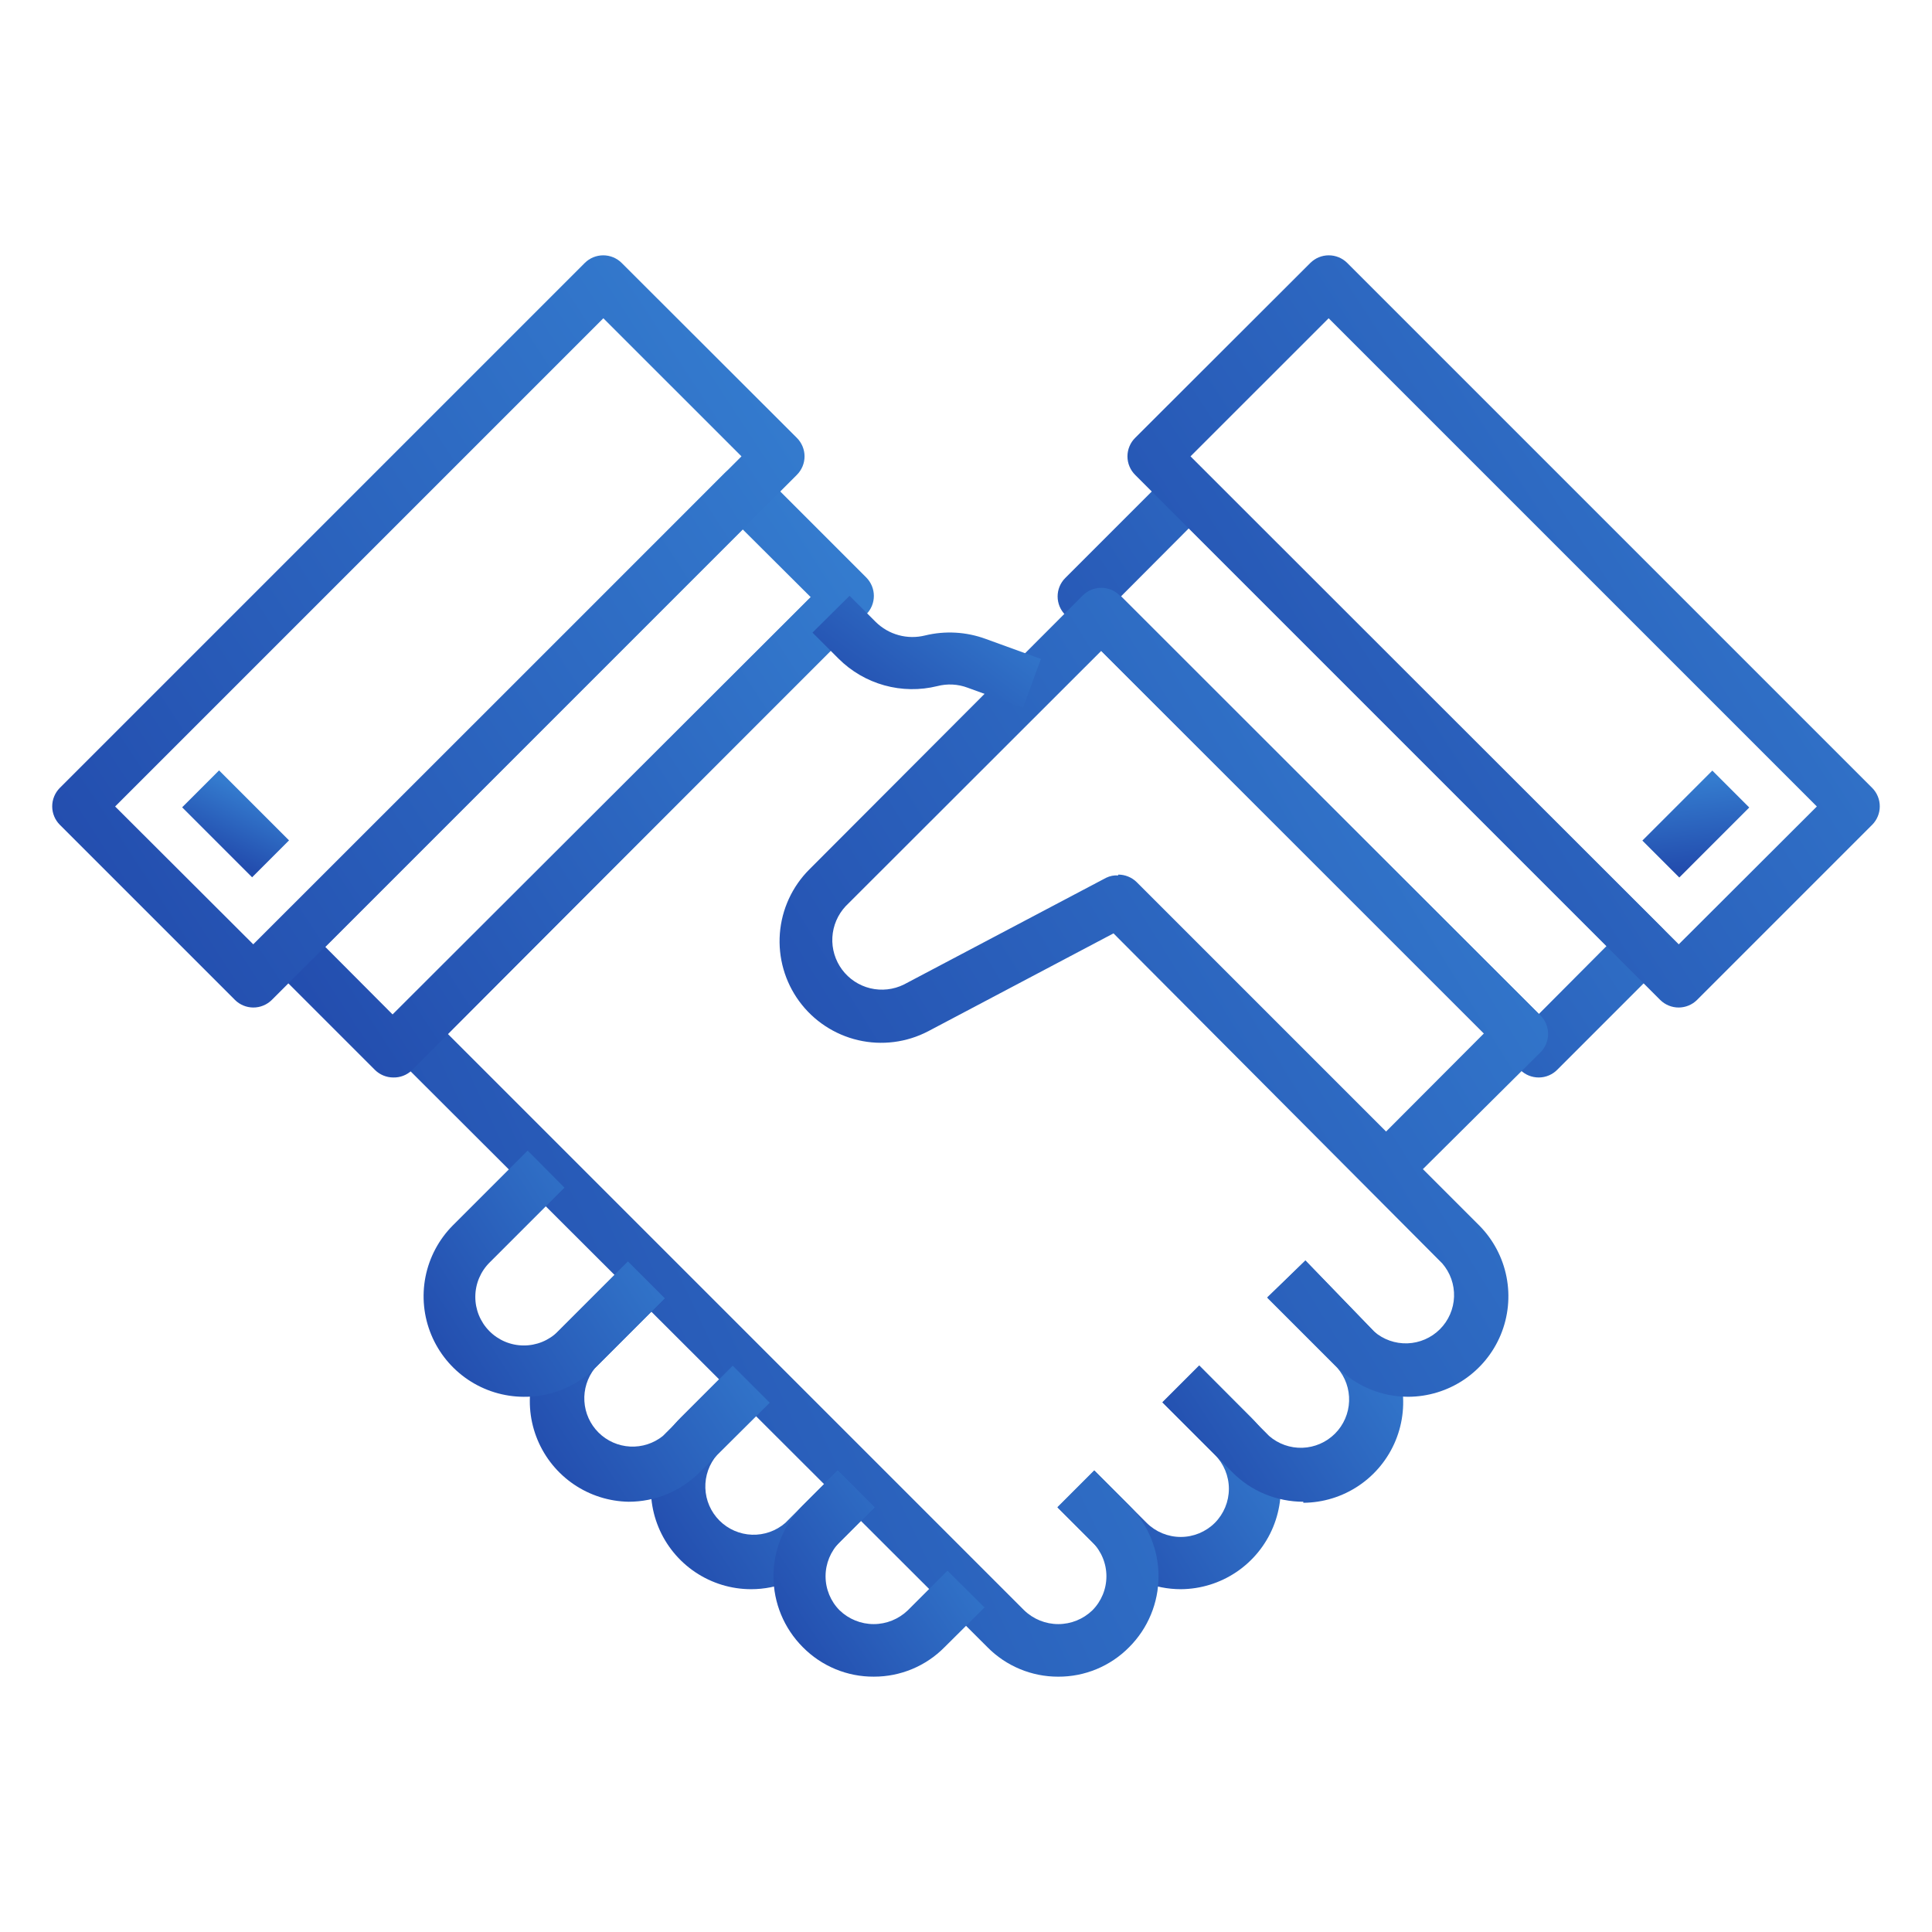 <svg width="90" height="90" viewBox="0 0 90 90" fill="none" xmlns="http://www.w3.org/2000/svg">
<path d="M55.01 74.031C54.395 74.031 53.786 73.91 53.218 73.674C52.65 73.439 52.135 73.093 51.702 72.657L49.269 70.224L50.984 68.509L53.416 70.942C53.838 71.361 54.409 71.597 55.004 71.597C55.598 71.597 56.169 71.361 56.591 70.942C57.01 70.52 57.246 69.949 57.246 69.355C57.246 68.76 57.01 68.189 56.591 67.767L54.158 65.335L55.873 63.62L58.306 66.052C58.954 66.707 59.395 67.539 59.574 68.443C59.752 69.348 59.659 70.284 59.307 71.136C58.955 71.988 58.36 72.717 57.595 73.232C56.831 73.747 55.931 74.025 55.01 74.031Z" fill="url(#paint0_linear)"/>
<path d="M60.714 69.957C60.099 69.957 59.49 69.836 58.922 69.6C58.354 69.365 57.839 69.019 57.406 68.582L54.146 65.323L55.861 63.608L59.12 66.892C59.55 67.266 60.106 67.463 60.675 67.443C61.245 67.423 61.785 67.188 62.188 66.785C62.591 66.383 62.826 65.842 62.846 65.273C62.866 64.703 62.669 64.147 62.295 63.718L59.035 60.458L60.811 58.719L64.01 62.027C64.658 62.682 65.1 63.514 65.278 64.418C65.456 65.322 65.363 66.259 65.011 67.111C64.659 67.963 64.064 68.692 63.299 69.207C62.535 69.722 61.635 70 60.714 70.005V69.957Z" fill="url(#paint1_linear)"/>
<path d="M49.293 78.106C48.68 78.107 48.072 77.986 47.507 77.75C46.941 77.514 46.428 77.168 45.997 76.731L18.243 49.026C18.128 48.913 18.037 48.779 17.974 48.63C17.911 48.482 17.879 48.323 17.878 48.162C17.879 48.001 17.911 47.842 17.974 47.694C18.037 47.546 18.128 47.411 18.243 47.299L37.836 27.742L39.563 29.457L20.858 48.162L47.712 75.016C48.138 75.427 48.707 75.657 49.299 75.657C49.891 75.657 50.46 75.427 50.886 75.016C51.306 74.595 51.541 74.024 51.541 73.429C51.541 72.834 51.306 72.264 50.886 71.842L49.257 70.212L50.971 68.497L52.601 70.127C53.477 71.003 53.969 72.191 53.969 73.429C53.969 74.668 53.477 75.855 52.601 76.731C52.169 77.169 51.654 77.517 51.086 77.753C50.518 77.989 49.908 78.109 49.293 78.106Z" fill="url(#paint2_linear)"/>
<path d="M18.317 50.193C17.998 50.192 17.692 50.065 17.465 49.84L12.601 44.976C12.486 44.862 12.396 44.728 12.334 44.58C12.273 44.432 12.241 44.273 12.241 44.112C12.241 43.952 12.273 43.792 12.334 43.644C12.396 43.496 12.486 43.362 12.601 43.248L33.763 22.038C33.876 21.924 34.01 21.833 34.158 21.771C34.307 21.71 34.466 21.678 34.626 21.678C34.787 21.678 34.946 21.71 35.094 21.771C35.242 21.833 35.377 21.924 35.49 22.038L40.355 26.903C40.581 27.131 40.708 27.439 40.708 27.76C40.708 28.081 40.581 28.39 40.355 28.617L19.18 49.865C18.947 50.084 18.637 50.202 18.317 50.193ZM15.155 44.112L18.317 47.286L37.776 27.827L34.602 24.665L15.155 44.112Z" fill="url(#paint3_linear)"/>
<path d="M11.797 46.934C11.478 46.932 11.172 46.806 10.946 46.581L2.785 38.42C2.56 38.194 2.434 37.888 2.432 37.569C2.431 37.409 2.462 37.25 2.523 37.102C2.583 36.954 2.672 36.819 2.785 36.705L27.243 12.247C27.471 12.021 27.779 11.894 28.101 11.894C28.422 11.894 28.73 12.021 28.958 12.247L37.119 20.396C37.233 20.509 37.323 20.643 37.385 20.792C37.447 20.94 37.479 21.099 37.479 21.259C37.479 21.42 37.447 21.579 37.385 21.727C37.323 21.875 37.233 22.01 37.119 22.123L12.661 46.581C12.547 46.694 12.412 46.783 12.264 46.843C12.116 46.904 11.957 46.935 11.797 46.934ZM5.363 37.569L11.797 43.99L34.541 21.259L28.107 14.826L5.363 37.569Z" fill="url(#paint4_linear)"/>
<path d="M8.485 37.608L10.205 35.888L13.464 39.148L11.744 40.868L8.485 37.608Z" fill="url(#paint5_linear)"/>
<path d="M34.991 74.031C34.066 74.031 33.163 73.756 32.395 73.242C31.626 72.728 31.028 71.998 30.675 71.144C30.322 70.29 30.23 69.35 30.412 68.443C30.593 67.537 31.04 66.705 31.695 66.052L34.127 63.62L35.842 65.335L33.41 67.767C33.036 68.197 32.839 68.753 32.858 69.322C32.878 69.892 33.113 70.432 33.516 70.835C33.919 71.238 34.46 71.473 35.029 71.493C35.598 71.513 36.154 71.316 36.584 70.942L39.016 68.509L40.731 70.224L38.299 72.657C37.865 73.093 37.35 73.439 36.782 73.674C36.214 73.91 35.605 74.031 34.991 74.031Z" fill="url(#paint6_linear)"/>
<path d="M29.286 69.957C28.375 69.942 27.487 69.661 26.732 69.148C25.978 68.636 25.39 67.914 25.04 67.072C24.689 66.23 24.593 65.304 24.762 64.408C24.931 63.511 25.358 62.684 25.991 62.027L29.25 58.768L30.965 60.482L27.705 63.742C27.362 64.176 27.19 64.721 27.223 65.273C27.256 65.826 27.491 66.346 27.884 66.736C28.277 67.126 28.8 67.357 29.352 67.386C29.905 67.415 30.449 67.239 30.88 66.892L34.139 63.632L35.854 65.347L32.594 68.582C32.161 69.019 31.646 69.364 31.078 69.6C30.51 69.836 29.901 69.957 29.286 69.957Z" fill="url(#paint7_linear)"/>
<path d="M24.397 65.068C23.474 65.064 22.573 64.788 21.807 64.274C21.041 63.76 20.443 63.031 20.09 62.179C19.736 61.326 19.643 60.388 19.82 59.483C19.998 58.577 20.44 57.745 21.089 57.089L24.58 53.599L26.295 55.326L22.816 58.804C22.389 59.225 22.146 59.798 22.142 60.398C22.137 60.998 22.371 61.575 22.792 62.003C23.213 62.43 23.786 62.673 24.386 62.677C24.986 62.682 25.563 62.448 25.991 62.027L29.25 58.768L30.965 60.482L27.705 63.742C26.822 64.605 25.632 65.082 24.397 65.068Z" fill="url(#paint8_linear)"/>
<path d="M40.706 78.105C40.091 78.109 39.481 77.989 38.913 77.753C38.345 77.517 37.83 77.169 37.398 76.731C36.523 75.855 36.031 74.668 36.031 73.429C36.031 72.191 36.523 71.003 37.398 70.127L39.028 68.497L40.743 70.212L39.113 71.842C38.694 72.263 38.458 72.834 38.458 73.429C38.458 74.024 38.694 74.595 39.113 75.016C39.539 75.427 40.108 75.657 40.7 75.657C41.292 75.657 41.861 75.427 42.288 75.016L44.136 73.168L45.863 74.882L44.002 76.731C43.572 77.168 43.059 77.514 42.493 77.75C41.927 77.986 41.32 78.107 40.706 78.105Z" fill="url(#paint9_linear)"/>
<path d="M71.684 50.193C71.524 50.194 71.365 50.163 71.217 50.103C71.069 50.042 70.934 49.953 70.82 49.84L49.622 28.642C49.395 28.414 49.268 28.106 49.268 27.784C49.268 27.463 49.395 27.155 49.622 26.927L54.487 22.062C54.6 21.948 54.734 21.858 54.882 21.796C55.031 21.734 55.19 21.702 55.35 21.702C55.511 21.702 55.67 21.734 55.818 21.796C55.966 21.858 56.101 21.948 56.214 22.062L77.424 43.224C77.538 43.337 77.629 43.472 77.691 43.62C77.752 43.768 77.784 43.927 77.784 44.088C77.784 44.248 77.752 44.407 77.691 44.556C77.629 44.704 77.538 44.838 77.424 44.951L72.56 49.816C72.447 49.935 72.311 50.029 72.16 50.094C72.01 50.159 71.848 50.193 71.684 50.193ZM52.224 27.778L71.684 47.238L74.846 44.063L55.387 24.604L52.224 27.778Z" fill="url(#paint10_linear)"/>
<path d="M78.203 46.934C78.043 46.935 77.884 46.904 77.736 46.843C77.588 46.783 77.453 46.694 77.339 46.581L52.881 22.123C52.767 22.01 52.676 21.875 52.615 21.727C52.553 21.579 52.521 21.42 52.521 21.259C52.521 21.099 52.553 20.94 52.615 20.792C52.676 20.643 52.767 20.509 52.881 20.396L61.042 12.247C61.27 12.021 61.578 11.894 61.899 11.894C62.221 11.894 62.529 12.021 62.757 12.247L87.215 36.705C87.328 36.819 87.417 36.954 87.477 37.102C87.538 37.25 87.568 37.409 87.567 37.569C87.566 37.888 87.439 38.194 87.215 38.42L79.054 46.581C78.827 46.806 78.522 46.932 78.203 46.934ZM55.459 21.259L78.203 43.99L84.636 37.569L61.893 14.826L55.459 21.259Z" fill="url(#paint11_linear)"/>
<path d="M76.508 39.157L79.767 35.897L81.487 37.617L78.228 40.877L76.508 39.157Z" fill="url(#paint12_linear)"/>
<path d="M65.603 65.067C64.988 65.068 64.379 64.947 63.811 64.711C63.243 64.475 62.728 64.129 62.294 63.693L59.035 60.434L60.811 58.719L64.009 62.027C64.439 62.401 64.995 62.598 65.564 62.578C66.133 62.558 66.674 62.323 67.077 61.92C67.48 61.518 67.715 60.977 67.735 60.407C67.754 59.838 67.558 59.282 67.184 58.853L51.871 43.48L43.236 48.041C42.234 48.564 41.077 48.711 39.976 48.455C38.875 48.199 37.901 47.557 37.232 46.646C36.563 45.734 36.243 44.613 36.329 43.486C36.416 42.358 36.903 41.299 37.703 40.5L50.436 27.742C50.549 27.628 50.684 27.537 50.832 27.476C50.98 27.414 51.139 27.382 51.3 27.382C51.46 27.382 51.619 27.414 51.767 27.476C51.916 27.537 52.05 27.628 52.163 27.742L71.757 47.299C71.871 47.412 71.961 47.546 72.023 47.694C72.085 47.843 72.116 48.002 72.116 48.162C72.116 48.323 72.085 48.482 72.023 48.63C71.961 48.778 71.871 48.913 71.757 49.026L66.284 54.462L68.911 57.089C69.56 57.745 70.001 58.577 70.179 59.483C70.357 60.388 70.263 61.326 69.91 62.179C69.557 63.031 68.959 63.76 68.193 64.274C67.426 64.788 66.525 65.064 65.603 65.067ZM52.09 40.743C52.25 40.742 52.409 40.773 52.557 40.834C52.705 40.894 52.84 40.983 52.954 41.096L64.569 52.711L69.142 48.126L51.3 30.32L39.393 42.215C39.024 42.61 38.806 43.123 38.775 43.662C38.745 44.202 38.906 44.736 39.228 45.17C39.551 45.604 40.015 45.911 40.541 46.038C41.067 46.164 41.62 46.103 42.105 45.864L51.531 40.889C51.705 40.805 51.898 40.767 52.09 40.78V40.743Z" fill="url(#paint13_linear)"/>
<path d="M47.652 32.972L45.073 32.035C44.622 31.866 44.129 31.84 43.662 31.962C42.851 32.162 42.002 32.15 41.196 31.926C40.391 31.702 39.657 31.275 39.065 30.685L37.849 29.469L39.576 27.754L40.792 28.97C41.089 29.264 41.456 29.477 41.859 29.587C42.261 29.698 42.686 29.703 43.091 29.603C44.026 29.375 45.008 29.43 45.912 29.761L48.491 30.697L47.652 32.972Z" fill="url(#paint14_linear)"/>
<defs>
<linearGradient id="paint0_linear" x1="49.269" y1="71.896" x2="59.221" y2="65.402" gradientUnits="userSpaceOnUse">
<stop stop-color="#234DAE"/>
<stop offset="1" stop-color="#347BCE"/>
</linearGradient>
<linearGradient id="paint1_linear" x1="54.146" y1="67.691" x2="64.917" y2="60.693" gradientUnits="userSpaceOnUse">
<stop stop-color="#234DAE"/>
<stop offset="1" stop-color="#347BCE"/>
</linearGradient>
<linearGradient id="paint2_linear" x1="17.878" y1="67.776" x2="58.285" y2="48.851" gradientUnits="userSpaceOnUse">
<stop stop-color="#234DAE"/>
<stop offset="1" stop-color="#347BCE"/>
</linearGradient>
<linearGradient id="paint3_linear" x1="12.241" y1="44.345" x2="39.499" y2="26.559" gradientUnits="userSpaceOnUse">
<stop stop-color="#234DAE"/>
<stop offset="1" stop-color="#347BCE"/>
</linearGradient>
<linearGradient id="paint4_linear" x1="2.432" y1="39.747" x2="35.953" y2="17.834" gradientUnits="userSpaceOnUse">
<stop stop-color="#234DAE"/>
<stop offset="1" stop-color="#347BCE"/>
</linearGradient>
<linearGradient id="paint5_linear" x1="11.076" y1="40.199" x2="12.45" y2="37.377" gradientUnits="userSpaceOnUse">
<stop stop-color="#234DAE"/>
<stop offset="1" stop-color="#347BCE"/>
</linearGradient>
<linearGradient id="paint6_linear" x1="30.321" y1="71.896" x2="40.279" y2="65.387" gradientUnits="userSpaceOnUse">
<stop stop-color="#234DAE"/>
<stop offset="1" stop-color="#347BCE"/>
</linearGradient>
<linearGradient id="paint7_linear" x1="24.681" y1="67.662" x2="35.378" y2="60.68" gradientUnits="userSpaceOnUse">
<stop stop-color="#234DAE"/>
<stop offset="1" stop-color="#347BCE"/>
</linearGradient>
<linearGradient id="paint8_linear" x1="19.733" y1="62.715" x2="30.61" y2="55.753" gradientUnits="userSpaceOnUse">
<stop stop-color="#234DAE"/>
<stop offset="1" stop-color="#347BCE"/>
</linearGradient>
<linearGradient id="paint9_linear" x1="36.031" y1="76.135" x2="45.305" y2="69.932" gradientUnits="userSpaceOnUse">
<stop stop-color="#234DAE"/>
<stop offset="1" stop-color="#347BCE"/>
</linearGradient>
<linearGradient id="paint10_linear" x1="49.268" y1="44.35" x2="76.531" y2="26.515" gradientUnits="userSpaceOnUse">
<stop stop-color="#234DAE"/>
<stop offset="1" stop-color="#347BCE"/>
</linearGradient>
<linearGradient id="paint11_linear" x1="52.521" y1="39.747" x2="86.042" y2="17.834" gradientUnits="userSpaceOnUse">
<stop stop-color="#234DAE"/>
<stop offset="1" stop-color="#347BCE"/>
</linearGradient>
<linearGradient id="paint12_linear" x1="77.875" y1="40.524" x2="77.456" y2="36.593" gradientUnits="userSpaceOnUse">
<stop stop-color="#234DAE"/>
<stop offset="1" stop-color="#347BCE"/>
</linearGradient>
<linearGradient id="paint13_linear" x1="36.315" y1="57.338" x2="71.591" y2="35.435" gradientUnits="userSpaceOnUse">
<stop stop-color="#234DAE"/>
<stop offset="1" stop-color="#347BCE"/>
</linearGradient>
<linearGradient id="paint14_linear" x1="37.849" y1="31.902" x2="43.08" y2="24.928" gradientUnits="userSpaceOnUse">
<stop stop-color="#234DAE"/>
<stop offset="1" stop-color="#347BCE"/>
</linearGradient>
</defs>
</svg>
